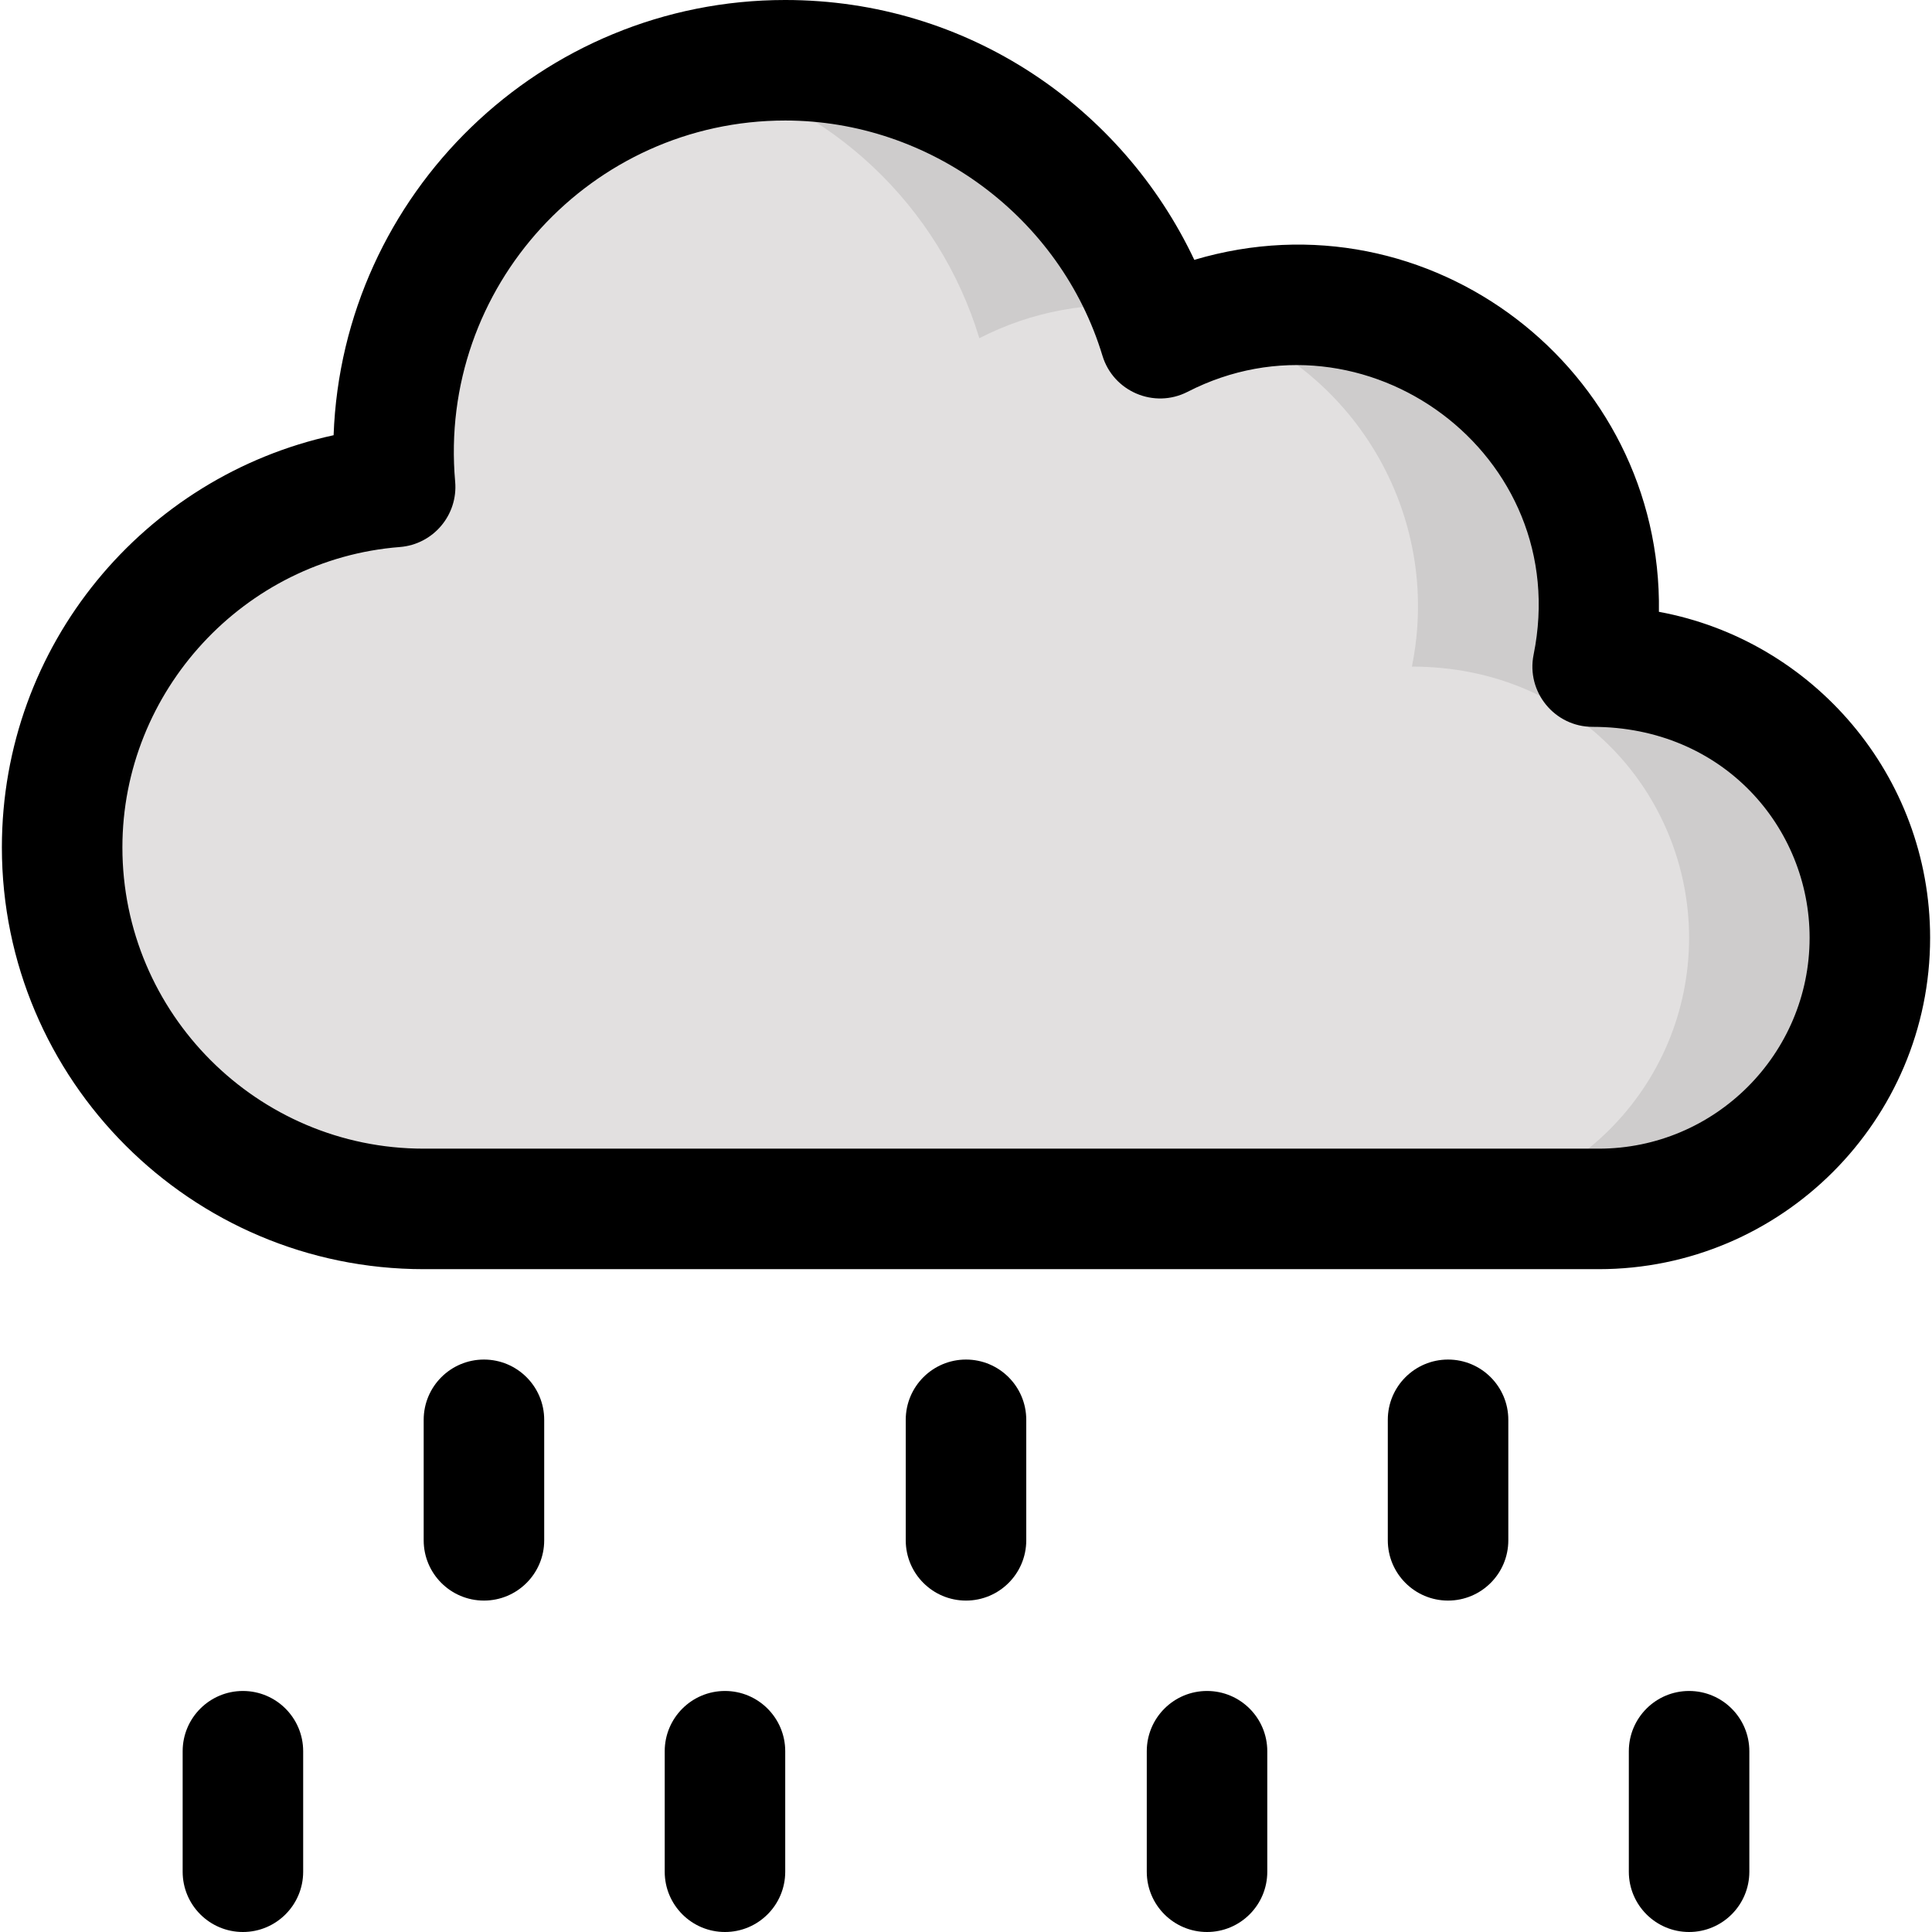 <svg id="Layer_1" enable-background="new 0 0 513 513" height="512" viewBox="0 0 513 513" width="512" xmlns="http://www.w3.org/2000/svg"><g><path d="m422.897 177c13.459-66.298-55.976-117.414-114.857-87.201-12.941-42.708-52.607-73.799-99.54-73.799-60.717 0-109.016 51.978-103.582 113.297-49.475 3.866-88.418 45.235-88.418 95.703 0 52.872 42.835 96 96 96h312c39.654 0 72-32.126 72-72 0-38.009-29.912-72-73.603-72z" fill="#e2e0e0"/><path d="m305.12 81.46c-15.679-1.662-31.188 1.216-45.08 8.34-10.66-35.2-39.48-62.5-75.55-71.01 50.352-11.951 101.601 14.992 120.63 62.67z" fill="#cecccc"/><path d="m496.5 249c0 39.76-32.24 72-72 72h-48c39.76 0 72-32.24 72-72 0-37.769-29.658-72-73.6-72 8.233-40.537-15.659-80.148-54.37-92.32 57.455-18.14 114.605 32.076 102.37 92.32 43.51 0 73.6 33.815 73.6 72z" fill="#cecccc"/><path d="m256.5 361c-8.836 0-16 7.164-16 16v32c0 8.836 7.164 16 16 16s16-7.164 16-16v-32c0-8.836-7.164-16-16-16z"/><path d="m384.5 361c-8.836 0-16 7.164-16 16v32c0 8.836 7.164 16 16 16s16-7.164 16-16v-32c0-8.836-7.164-16-16-16z"/><path d="m128.5 361c-8.836 0-16 7.164-16 16v32c0 8.836 7.164 16 16 16s16-7.164 16-16v-32c0-8.836-7.164-16-16-16z"/><path d="m192.5 449c-8.836 0-16 7.164-16 16v32c0 8.836 7.164 16 16 16s16-7.164 16-16v-32c0-8.836-7.164-16-16-16z"/><path d="m320.5 449c-8.836 0-16 7.164-16 16v32c0 8.836 7.164 16 16 16s16-7.164 16-16v-32c0-8.836-7.164-16-16-16z"/><path d="m448.5 449c-8.836 0-16 7.164-16 16v32c0 8.836 7.164 16 16 16s16-7.164 16-16v-32c0-8.836-7.164-16-16-16z"/><path d="m64.5 449c-8.836 0-16 7.164-16 16v32c0 8.836 7.164 16 16 16s16-7.164 16-16v-32c0-8.836-7.164-16-16-16z"/><path d="m440.489 162.456c.969-64.22-60.818-112.053-123.369-93.457-19.103-40.448-60.072-68.999-108.62-68.999-64.682 0-117.576 51.444-119.919 115.564-50.2 10.917-88.081 55.622-88.081 109.436 0 61.757 50.243 112 112 112h312c48.523 0 88-39.477 88-88 0-43.065-31.094-79.004-72.011-86.544zm-15.989 142.544h-312c-44.112 0-80-35.888-80-80 0-41.493 32.357-76.524 73.665-79.751 8.857-.691 15.477-8.485 14.691-17.363-4.579-51.657 36.161-95.886 87.644-95.886 38.452 0 73.088 25.676 84.228 62.438 2.891 9.541 13.733 14.154 22.617 9.596 46.939-24.085 102.675 16.599 91.872 69.782-2.008 9.894 5.555 19.184 15.68 19.184 34.708 0 57.604 26.78 57.604 56-.001 30.878-25.123 56-56.001 56z"/></g></svg>